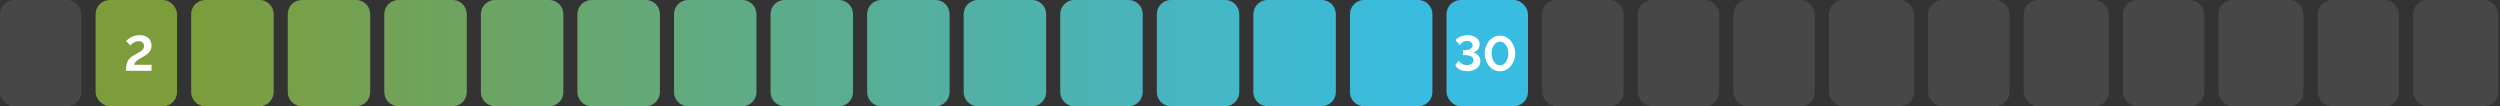 <svg width="706" height="30" viewBox="0 0 706 30" fill="none" xmlns="http://www.w3.org/2000/svg">
<rect x="0" y="0" width="706" height="30" fill="#333333" stroke="none"/>
<g opacity="0.1">
<rect width="23" height="30" rx="4" fill="white"/>
</g>
<rect x="27" width="23" height="30" rx="4" fill="#7D9D3B"/>
<path d="M35.574 20C35.574 19.431 35.611 18.931 35.686 18.502C35.761 18.063 35.877 17.676 36.036 17.34C36.204 16.995 36.419 16.691 36.68 16.43C36.941 16.169 37.263 15.921 37.646 15.688C37.973 15.501 38.309 15.319 38.654 15.142C39.009 14.965 39.335 14.778 39.634 14.582C39.942 14.386 40.189 14.162 40.376 13.91C40.572 13.658 40.67 13.35 40.67 12.986C40.67 12.706 40.609 12.468 40.488 12.272C40.376 12.067 40.208 11.908 39.984 11.796C39.769 11.684 39.508 11.628 39.2 11.628C38.845 11.628 38.514 11.693 38.206 11.824C37.907 11.945 37.637 12.099 37.394 12.286C37.161 12.463 36.96 12.641 36.792 12.818L35.616 11.586C35.747 11.437 35.924 11.269 36.148 11.082C36.381 10.895 36.657 10.713 36.974 10.536C37.301 10.359 37.669 10.214 38.08 10.102C38.491 9.99 38.943 9.934 39.438 9.934C40.166 9.934 40.777 10.065 41.272 10.326C41.767 10.578 42.14 10.928 42.392 11.376C42.653 11.815 42.784 12.323 42.784 12.902C42.784 13.322 42.714 13.695 42.574 14.022C42.443 14.339 42.261 14.619 42.028 14.862C41.795 15.105 41.533 15.324 41.244 15.52C40.955 15.707 40.656 15.889 40.348 16.066C39.863 16.327 39.471 16.556 39.172 16.752C38.873 16.948 38.635 17.13 38.458 17.298C38.29 17.466 38.159 17.634 38.066 17.802C37.982 17.961 37.907 18.129 37.842 18.306H42.798V20H35.574Z" fill="white"/>
<path d="M54 4C54 1.791 55.791 0 58 0H73.269C75.478 0 77.269 1.791 77.269 4V26C77.269 28.209 75.478 30 73.269 30H58C55.791 30 54 28.209 54 26V4Z" fill="white" fill-opacity="0.1"/>
<path d="M54 4C54 1.791 55.791 0 58 0H73.269C75.478 0 77.269 1.791 77.269 4V26C77.269 28.209 75.478 30 73.269 30H58C55.791 30 54 28.209 54 26V4Z" fill="url(#paint0_linear_13_269)"/>
<path d="M81.269 4C81.269 1.791 83.06 0 85.269 0H100.538C102.748 0 104.538 1.791 104.538 4V26C104.538 28.209 102.748 30 100.538 30H85.269C83.06 30 81.269 28.209 81.269 26V4Z" fill="white" fill-opacity="0.1"/>
<path d="M81.269 4C81.269 1.791 83.06 0 85.269 0H100.538C102.748 0 104.538 1.791 104.538 4V26C104.538 28.209 102.748 30 100.538 30H85.269C83.06 30 81.269 28.209 81.269 26V4Z" fill="url(#paint1_linear_13_269)"/>
<path d="M108.538 4C108.538 1.791 110.329 0 112.538 0H127.808C130.017 0 131.808 1.791 131.808 4V26C131.808 28.209 130.017 30 127.808 30H112.538C110.329 30 108.538 28.209 108.538 26V4Z" fill="white" fill-opacity="0.1"/>
<path d="M108.538 4C108.538 1.791 110.329 0 112.538 0H127.808C130.017 0 131.808 1.791 131.808 4V26C131.808 28.209 130.017 30 127.808 30H112.538C110.329 30 108.538 28.209 108.538 26V4Z" fill="url(#paint2_linear_13_269)"/>
<path d="M135.808 4C135.808 1.791 137.599 0 139.808 0H155.077C157.286 0 159.077 1.791 159.077 4V26C159.077 28.209 157.286 30 155.077 30H139.808C137.599 30 135.808 28.209 135.808 26V4Z" fill="white" fill-opacity="0.1"/>
<path d="M135.808 4C135.808 1.791 137.599 0 139.808 0H155.077C157.286 0 159.077 1.791 159.077 4V26C159.077 28.209 157.286 30 155.077 30H139.808C137.599 30 135.808 28.209 135.808 26V4Z" fill="url(#paint3_linear_13_269)"/>
<path d="M163.077 4C163.077 1.791 164.868 0 167.077 0H182.346C184.555 0 186.346 1.791 186.346 4V26C186.346 28.209 184.555 30 182.346 30H167.077C164.868 30 163.077 28.209 163.077 26V4Z" fill="white" fill-opacity="0.1"/>
<path d="M163.077 4C163.077 1.791 164.868 0 167.077 0H182.346C184.555 0 186.346 1.791 186.346 4V26C186.346 28.209 184.555 30 182.346 30H167.077C164.868 30 163.077 28.209 163.077 26V4Z" fill="url(#paint4_linear_13_269)"/>
<path d="M190.346 4C190.346 1.791 192.137 0 194.346 0H209.615C211.825 0 213.615 1.791 213.615 4V26C213.615 28.209 211.825 30 209.615 30H194.346C192.137 30 190.346 28.209 190.346 26V4Z" fill="white" fill-opacity="0.1"/>
<path d="M190.346 4C190.346 1.791 192.137 0 194.346 0H209.615C211.825 0 213.615 1.791 213.615 4V26C213.615 28.209 211.825 30 209.615 30H194.346C192.137 30 190.346 28.209 190.346 26V4Z" fill="url(#paint5_linear_13_269)"/>
<path d="M217.615 4C217.615 1.791 219.406 0 221.615 0H236.885C239.094 0 240.885 1.791 240.885 4V26C240.885 28.209 239.094 30 236.885 30H221.615C219.406 30 217.615 28.209 217.615 26V4Z" fill="white" fill-opacity="0.1"/>
<path d="M217.615 4C217.615 1.791 219.406 0 221.615 0H236.885C239.094 0 240.885 1.791 240.885 4V26C240.885 28.209 239.094 30 236.885 30H221.615C219.406 30 217.615 28.209 217.615 26V4Z" fill="url(#paint6_linear_13_269)"/>
<path d="M244.885 4C244.885 1.791 246.675 0 248.885 0H264.154C266.363 0 268.154 1.791 268.154 4V26C268.154 28.209 266.363 30 264.154 30H248.885C246.675 30 244.885 28.209 244.885 26V4Z" fill="white" fill-opacity="0.1"/>
<path d="M244.885 4C244.885 1.791 246.675 0 248.885 0H264.154C266.363 0 268.154 1.791 268.154 4V26C268.154 28.209 266.363 30 264.154 30H248.885C246.675 30 244.885 28.209 244.885 26V4Z" fill="url(#paint7_linear_13_269)"/>
<path d="M272.154 4C272.154 1.791 273.945 0 276.154 0H291.423C293.632 0 295.423 1.791 295.423 4V26C295.423 28.209 293.632 30 291.423 30H276.154C273.945 30 272.154 28.209 272.154 26V4Z" fill="white" fill-opacity="0.1"/>
<path d="M272.154 4C272.154 1.791 273.945 0 276.154 0H291.423C293.632 0 295.423 1.791 295.423 4V26C295.423 28.209 293.632 30 291.423 30H276.154C273.945 30 272.154 28.209 272.154 26V4Z" fill="url(#paint8_linear_13_269)"/>
<path d="M299.423 4C299.423 1.791 301.214 0 303.423 0H318.692C320.901 0 322.692 1.791 322.692 4V26C322.692 28.209 320.901 30 318.692 30H303.423C301.214 30 299.423 28.209 299.423 26V4Z" fill="white" fill-opacity="0.1"/>
<path d="M299.423 4C299.423 1.791 301.214 0 303.423 0H318.692C320.901 0 322.692 1.791 322.692 4V26C322.692 28.209 320.901 30 318.692 30H303.423C301.214 30 299.423 28.209 299.423 26V4Z" fill="url(#paint9_linear_13_269)"/>
<path d="M326.692 4C326.692 1.791 328.483 0 330.692 0H345.961C348.171 0 349.961 1.791 349.961 4V26C349.961 28.209 348.171 30 345.961 30H330.692C328.483 30 326.692 28.209 326.692 26V4Z" fill="white" fill-opacity="0.1"/>
<path d="M326.692 4C326.692 1.791 328.483 0 330.692 0H345.961C348.171 0 349.961 1.791 349.961 4V26C349.961 28.209 348.171 30 345.961 30H330.692C328.483 30 326.692 28.209 326.692 26V4Z" fill="url(#paint10_linear_13_269)"/>
<path d="M353.961 4C353.961 1.791 355.752 0 357.961 0H373.231C375.44 0 377.231 1.791 377.231 4V26C377.231 28.209 375.44 30 373.231 30H357.961C355.752 30 353.961 28.209 353.961 26V4Z" fill="white" fill-opacity="0.1"/>
<path d="M353.961 4C353.961 1.791 355.752 0 357.961 0H373.231C375.44 0 377.231 1.791 377.231 4V26C377.231 28.209 375.44 30 373.231 30H357.961C355.752 30 353.961 28.209 353.961 26V4Z" fill="url(#paint11_linear_13_269)"/>
<path d="M381.231 4C381.231 1.791 383.022 0 385.231 0H400.5C402.709 0 404.5 1.791 404.5 4V26C404.5 28.209 402.709 30 400.5 30H385.231C383.022 30 381.231 28.209 381.231 26V4Z" fill="white" fill-opacity="0.1"/>
<path d="M381.231 4C381.231 1.791 383.022 0 385.231 0H400.5C402.709 0 404.5 1.791 404.5 4V26C404.5 28.209 402.709 30 400.5 30H385.231C383.022 30 381.231 28.209 381.231 26V4Z" fill="url(#paint12_linear_13_269)"/>
<rect x="408.5" width="23" height="30" rx="4" fill="#38BCE2"/>
<path d="M414.308 20.098C413.776 20.098 413.291 20.033 412.852 19.902C412.423 19.762 412.045 19.566 411.718 19.314C411.401 19.053 411.149 18.745 410.962 18.39L411.97 17.116C412.063 17.321 412.213 17.522 412.418 17.718C412.623 17.914 412.88 18.073 413.188 18.194C413.496 18.315 413.846 18.376 414.238 18.376C414.621 18.376 414.952 18.32 415.232 18.208C415.512 18.096 415.727 17.942 415.876 17.746C416.035 17.541 416.114 17.293 416.114 17.004C416.114 16.696 416.016 16.435 415.82 16.22C415.633 16.005 415.353 15.842 414.98 15.73C414.607 15.618 414.149 15.562 413.608 15.562H413.146V14.162H413.636C414.308 14.162 414.845 14.045 415.246 13.812C415.657 13.579 415.862 13.247 415.862 12.818C415.862 12.557 415.792 12.333 415.652 12.146C415.512 11.95 415.325 11.805 415.092 11.712C414.859 11.609 414.602 11.558 414.322 11.558C413.855 11.558 413.44 11.67 413.076 11.894C412.721 12.109 412.451 12.389 412.264 12.734L411.046 11.376C411.251 11.077 411.531 10.825 411.886 10.62C412.241 10.405 412.637 10.237 413.076 10.116C413.524 9.995 413.986 9.934 414.462 9.934C415.125 9.934 415.713 10.051 416.226 10.284C416.739 10.508 417.141 10.816 417.43 11.208C417.719 11.6 417.864 12.048 417.864 12.552C417.864 12.925 417.785 13.266 417.626 13.574C417.477 13.882 417.262 14.139 416.982 14.344C416.702 14.549 416.371 14.699 415.988 14.792C416.399 14.857 416.758 15.011 417.066 15.254C417.383 15.487 417.626 15.786 417.794 16.15C417.971 16.505 418.06 16.892 418.06 17.312C418.06 17.9 417.892 18.399 417.556 18.81C417.229 19.221 416.781 19.538 416.212 19.762C415.652 19.986 415.017 20.098 414.308 20.098ZM423.589 20.14C422.889 20.131 422.269 19.972 421.727 19.664C421.186 19.356 420.733 18.95 420.369 18.446C420.005 17.942 419.73 17.401 419.543 16.822C419.366 16.234 419.277 15.66 419.277 15.1C419.277 14.503 419.375 13.905 419.571 13.308C419.767 12.711 420.052 12.169 420.425 11.684C420.808 11.189 421.265 10.797 421.797 10.508C422.329 10.209 422.927 10.06 423.589 10.06C424.308 10.06 424.933 10.219 425.465 10.536C426.007 10.853 426.459 11.264 426.823 11.768C427.187 12.272 427.458 12.818 427.635 13.406C427.822 13.994 427.915 14.559 427.915 15.1C427.915 15.707 427.817 16.309 427.621 16.906C427.425 17.494 427.136 18.031 426.753 18.516C426.38 19.001 425.927 19.393 425.395 19.692C424.863 19.981 424.261 20.131 423.589 20.14ZM421.223 15.1C421.233 15.492 421.284 15.884 421.377 16.276C421.48 16.659 421.625 17.013 421.811 17.34C422.007 17.667 422.255 17.933 422.553 18.138C422.852 18.334 423.197 18.432 423.589 18.432C424.009 18.432 424.369 18.325 424.667 18.11C424.966 17.895 425.209 17.62 425.395 17.284C425.591 16.948 425.736 16.589 425.829 16.206C425.923 15.823 425.969 15.455 425.969 15.1C425.969 14.708 425.918 14.321 425.815 13.938C425.722 13.546 425.573 13.187 425.367 12.86C425.171 12.533 424.924 12.272 424.625 12.076C424.336 11.871 423.991 11.768 423.589 11.768C423.179 11.768 422.824 11.875 422.525 12.09C422.227 12.305 421.979 12.58 421.783 12.916C421.597 13.252 421.457 13.611 421.363 13.994C421.27 14.377 421.223 14.745 421.223 15.1Z" fill="white"/>
<g opacity="0.1">
<rect x="435.5" width="23" height="30" rx="4" fill="white"/>
</g>
<g opacity="0.1">
<rect x="462.5" width="23" height="30" rx="4" fill="white"/>
</g>
<g opacity="0.1">
<rect x="489.5" width="23" height="30" rx="4" fill="white"/>
</g>
<g opacity="0.1">
<rect x="516.5" width="24" height="30" rx="4" fill="white"/>
</g>
<g opacity="0.1">
<rect x="544.5" width="23" height="30" rx="4" fill="white"/>
</g>
<g opacity="0.1">
<rect x="571.5" width="24" height="30" rx="4" fill="white"/>
</g>
<g opacity="0.1">
<rect x="599.5" width="23" height="30" rx="4" fill="white"/>
</g>
<g opacity="0.1">
<rect x="626.5" width="24" height="30" rx="4" fill="white"/>
</g>
<g opacity="0.1">
<rect x="654.5" width="23" height="30" rx="4" fill="white"/>
</g>
<g opacity="0.1">
<rect x="681.5" width="24" height="30" rx="4" fill="white"/>
</g>
<defs>
<linearGradient id="paint0_linear_13_269" x1="54" y1="15" x2="404.5" y2="15" gradientUnits="userSpaceOnUse">
<stop stop-color="#7D9D3B"/>
<stop offset="1" stop-color="#38BCE2"/>
</linearGradient>
<linearGradient id="paint1_linear_13_269" x1="54" y1="15" x2="404.5" y2="15" gradientUnits="userSpaceOnUse">
<stop stop-color="#7D9D3B"/>
<stop offset="1" stop-color="#38BCE2"/>
</linearGradient>
<linearGradient id="paint2_linear_13_269" x1="54" y1="15" x2="404.5" y2="15" gradientUnits="userSpaceOnUse">
<stop stop-color="#7D9D3B"/>
<stop offset="1" stop-color="#38BCE2"/>
</linearGradient>
<linearGradient id="paint3_linear_13_269" x1="54" y1="15" x2="404.5" y2="15" gradientUnits="userSpaceOnUse">
<stop stop-color="#7D9D3B"/>
<stop offset="1" stop-color="#38BCE2"/>
</linearGradient>
<linearGradient id="paint4_linear_13_269" x1="54" y1="15" x2="404.5" y2="15" gradientUnits="userSpaceOnUse">
<stop stop-color="#7D9D3B"/>
<stop offset="1" stop-color="#38BCE2"/>
</linearGradient>
<linearGradient id="paint5_linear_13_269" x1="54" y1="15" x2="404.5" y2="15" gradientUnits="userSpaceOnUse">
<stop stop-color="#7D9D3B"/>
<stop offset="1" stop-color="#38BCE2"/>
</linearGradient>
<linearGradient id="paint6_linear_13_269" x1="54" y1="15" x2="404.5" y2="15" gradientUnits="userSpaceOnUse">
<stop stop-color="#7D9D3B"/>
<stop offset="1" stop-color="#38BCE2"/>
</linearGradient>
<linearGradient id="paint7_linear_13_269" x1="54" y1="15" x2="404.5" y2="15" gradientUnits="userSpaceOnUse">
<stop stop-color="#7D9D3B"/>
<stop offset="1" stop-color="#38BCE2"/>
</linearGradient>
<linearGradient id="paint8_linear_13_269" x1="54" y1="15" x2="404.5" y2="15" gradientUnits="userSpaceOnUse">
<stop stop-color="#7D9D3B"/>
<stop offset="1" stop-color="#38BCE2"/>
</linearGradient>
<linearGradient id="paint9_linear_13_269" x1="54" y1="15" x2="404.5" y2="15" gradientUnits="userSpaceOnUse">
<stop stop-color="#7D9D3B"/>
<stop offset="1" stop-color="#38BCE2"/>
</linearGradient>
<linearGradient id="paint10_linear_13_269" x1="54" y1="15" x2="404.5" y2="15" gradientUnits="userSpaceOnUse">
<stop stop-color="#7D9D3B"/>
<stop offset="1" stop-color="#38BCE2"/>
</linearGradient>
<linearGradient id="paint11_linear_13_269" x1="54" y1="15" x2="404.5" y2="15" gradientUnits="userSpaceOnUse">
<stop stop-color="#7D9D3B"/>
<stop offset="1" stop-color="#38BCE2"/>
</linearGradient>
<linearGradient id="paint12_linear_13_269" x1="54" y1="15" x2="404.5" y2="15" gradientUnits="userSpaceOnUse">
<stop stop-color="#7D9D3B"/>
<stop offset="1" stop-color="#38BCE2"/>
</linearGradient>
</defs>
</svg>
